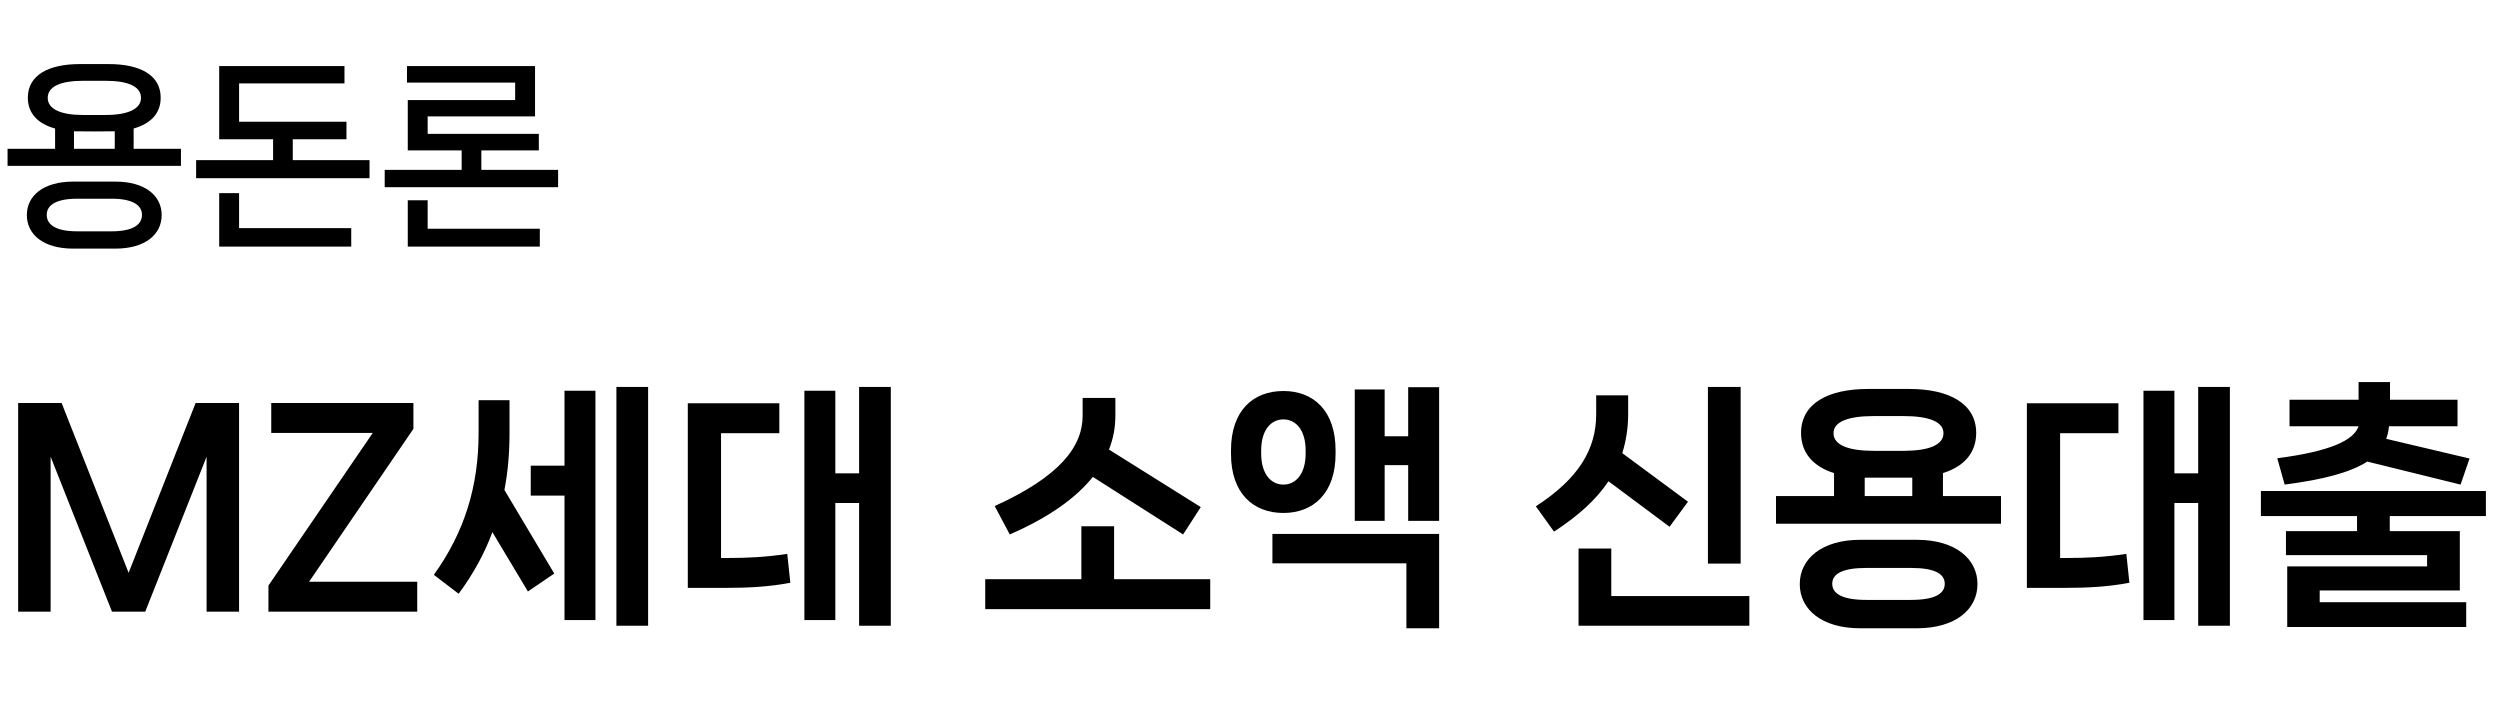 <svg width="176" height="51" viewBox="0 0 176 51" fill="none" xmlns="http://www.w3.org/2000/svg">
<path d="M9.408 9.047C10.598 8.711 11.312 7.997 11.312 6.877C11.312 5.281 9.856 4.511 7.658 4.511H5.614C3.43 4.511 1.96 5.281 1.96 6.877C1.96 7.997 2.688 8.725 3.878 9.047V10.475H0.532V11.679H12.74V10.475H9.408V9.047ZM3.36 6.891C3.36 6.093 4.256 5.687 5.866 5.687H7.42C9.03 5.687 9.926 6.093 9.926 6.891C9.926 7.661 9.03 8.095 7.42 8.095H5.866C4.256 8.095 3.36 7.675 3.36 6.891ZM5.208 9.243C6.16 9.257 7.126 9.257 8.078 9.243V10.475H5.208V9.243ZM5.152 12.785C3.052 12.785 1.89 13.779 1.89 15.137C1.89 16.509 3.052 17.503 5.152 17.503H8.12C10.22 17.503 11.382 16.509 11.382 15.137C11.382 13.779 10.22 12.785 8.12 12.785H5.152ZM5.432 16.285C3.962 16.285 3.29 15.837 3.29 15.123C3.29 14.437 3.962 13.989 5.432 13.989H7.854C9.324 13.989 9.996 14.437 9.996 15.123C9.996 15.837 9.324 16.285 7.854 16.285H5.432ZM20.611 9.803H24.391V8.571H16.831V5.869H24.251V4.651H15.431V9.803H19.225V11.273H13.807V12.547H26.015V11.273H20.611V9.803ZM15.431 13.597V17.363H24.727V16.061H16.831V13.597H15.431ZM33.887 10.587H37.933V9.425H30.107V8.193H37.667V4.651H28.651V5.813H36.267V7.045H28.707V10.587H32.501V11.959H27.083V13.177H39.291V11.959H33.887V10.587ZM28.707 14.101V17.363H38.003V16.103H30.107V14.101H28.707Z" fill="black"/>
<path d="M3.564 43.061V32.153L7.884 43.061H10.224L14.544 32.153V43.061H16.83V28.373H13.77L9.054 40.325L4.338 28.373H1.278V43.061H3.564ZM29.373 43.061V40.955H21.759L29.104 30.191V28.373H19.096V30.479H26.241L18.898 41.225V43.061H29.373ZM43.395 44.051H45.627V27.239H43.395V44.051ZM37.364 32.783V34.889H39.74V43.655H41.919V27.509H39.74V32.783H37.364ZM35.87 28.175H33.693V30.461C33.693 34.223 32.721 37.427 30.543 40.469L32.288 41.801C33.315 40.415 34.106 38.975 34.664 37.463L37.166 41.639L39.02 40.379L35.511 34.493C35.763 33.197 35.87 31.865 35.87 30.461V28.175ZM60.481 33.323H58.807V27.509H56.629V43.655H58.807V35.411H60.481V44.051H62.713V27.239H60.481V33.323ZM50.761 39.281V30.497H54.865V28.391H48.421V41.387H51.013C52.705 41.387 54.109 41.315 55.639 41.027L55.423 38.993C53.875 39.227 52.561 39.281 51.337 39.281H50.761ZM83.292 37.625L84.534 35.699L78.072 31.649C78.378 30.875 78.522 30.083 78.522 29.255V28.013H76.218V29.255C76.218 31.469 74.58 33.557 70.026 35.627L71.088 37.625C73.86 36.419 75.75 35.051 76.938 33.575L83.292 37.625ZM78.432 37.049H76.128V40.775H69.36V42.881H85.2V40.775H78.432V37.049ZM99.136 30.713H97.48V27.419H95.374V36.671H97.48V32.747H99.136V36.671H101.314V27.257H99.136V30.713ZM94.024 31.703C94.024 28.895 92.458 27.527 90.352 27.527C88.228 27.527 86.662 28.895 86.662 31.703V31.955C86.662 34.727 88.228 36.113 90.352 36.113C92.458 36.113 94.024 34.727 94.024 31.955V31.703ZM88.786 31.721C88.786 30.281 89.47 29.525 90.352 29.525C91.234 29.525 91.918 30.281 91.918 31.721V31.919C91.918 33.359 91.234 34.115 90.352 34.115C89.47 34.115 88.786 33.359 88.786 31.919V31.721ZM99.01 39.659V44.231H101.314V37.589H89.578V39.659H99.01ZM120.238 27.239V39.677H122.542V27.239H120.238ZM117.538 37.085L118.834 35.321L114.208 31.901C114.478 31.037 114.622 30.119 114.622 29.147V27.833H112.372V29.147C112.372 31.577 111.202 33.647 108.124 35.645L109.402 37.427C111.094 36.329 112.372 35.177 113.236 33.881L117.538 37.085ZM113.434 38.615H111.13V44.051H123.154V41.963H113.434V38.615ZM136.784 33.305C138.224 32.855 139.124 31.919 139.124 30.479C139.124 28.391 137.18 27.383 134.426 27.383H131.492C128.72 27.383 126.794 28.391 126.794 30.479C126.794 31.901 127.676 32.855 129.116 33.305V34.925H125.03V36.869H140.87V34.925H136.784V33.305ZM129.08 30.497C129.08 29.687 130.106 29.291 131.924 29.291H133.994C135.794 29.291 136.82 29.687 136.82 30.497C136.82 31.325 135.794 31.739 133.994 31.739H131.924C130.106 31.739 129.08 31.325 129.08 30.497ZM131.276 33.629H134.624V34.925H131.276V33.629ZM130.952 38.003C128.27 38.003 126.704 39.335 126.704 41.117C126.704 42.917 128.27 44.231 130.952 44.231H134.948C137.648 44.231 139.214 42.917 139.214 41.117C139.214 39.335 137.648 38.003 134.948 38.003H130.952ZM131.384 42.233C129.71 42.233 128.99 41.801 128.99 41.099C128.99 40.397 129.71 39.983 131.384 39.983H134.534C136.208 39.983 136.91 40.397 136.91 41.099C136.91 41.801 136.208 42.233 134.534 42.233H131.384ZM154.752 33.323H153.078V27.509H150.9V43.655H153.078V35.411H154.752V44.051H156.984V27.239H154.752V33.323ZM145.032 39.281V30.497H149.136V28.391H142.692V41.387H145.284C146.976 41.387 148.38 41.315 149.91 41.027L149.694 38.993C148.146 39.227 146.832 39.281 145.608 39.281H145.032ZM160.841 34.115C163.613 33.755 165.485 33.251 166.655 32.495L173.225 34.115L173.855 32.279L167.987 30.893C168.095 30.623 168.149 30.335 168.185 30.011H173.009V28.139H168.257V26.897H166.043V28.139H161.183V30.011H166.043C165.701 31.001 164.063 31.775 160.319 32.261L160.841 34.115ZM175.007 34.565H159.167V36.329H165.935V37.391H160.931V39.083H170.867V39.875H161.021V44.141H173.621V42.395H163.307V41.567H173.171V37.391H168.239V36.329H175.007V34.565Z" fill="black"/>
</svg>
